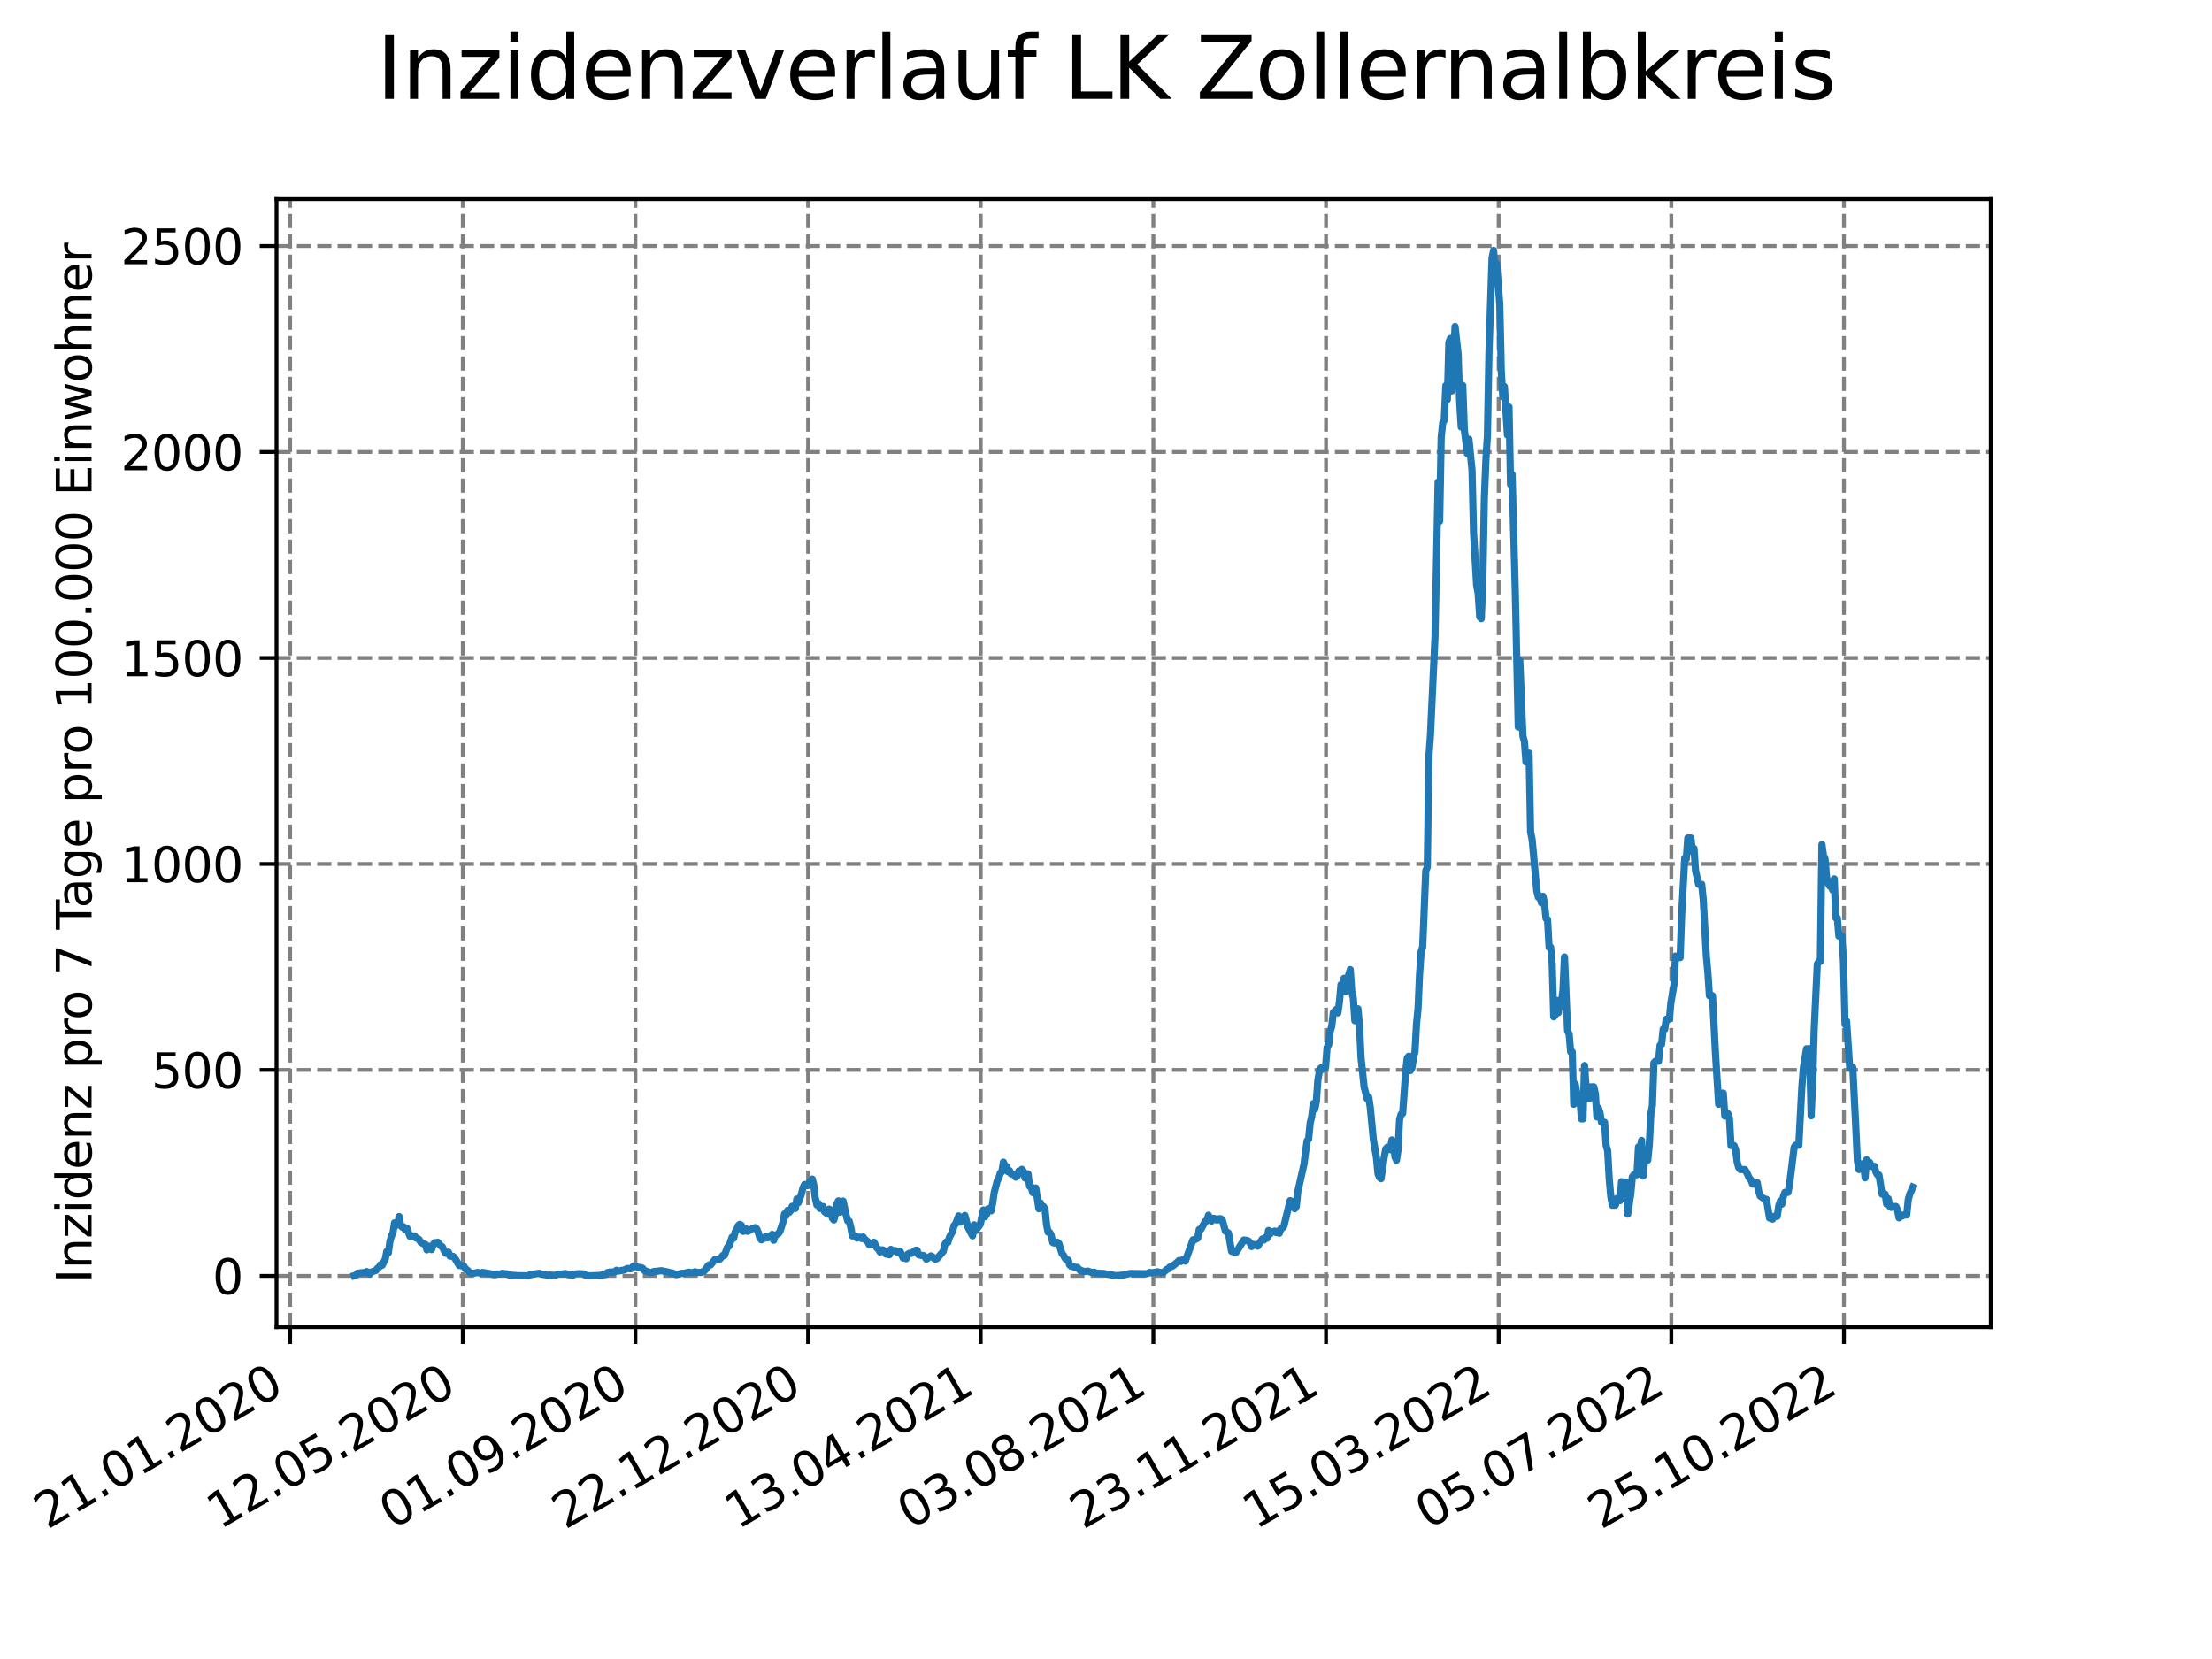 <?xml version="1.0" encoding="utf-8" standalone="no"?>
<!DOCTYPE svg PUBLIC "-//W3C//DTD SVG 1.1//EN"
  "http://www.w3.org/Graphics/SVG/1.1/DTD/svg11.dtd">
<svg xmlns:xlink="http://www.w3.org/1999/xlink" width="460.8pt" height="345.6pt" viewBox="0 0 460.8 345.6" xmlns="http://www.w3.org/2000/svg" version="1.1">
 <defs>
  <style type="text/css">*{stroke-linejoin: round; stroke-linecap: butt}</style>
 </defs>
 <g id="figure_1">
  <g id="patch_1">
   <path d="M 0 345.6 
L 460.8 345.6 
L 460.8 0 
L 0 0 
z
" style="fill: #ffffff"/>
  </g>
  <g id="axes_1">
   <g id="patch_2">
    <path d="M 57.6 276.48 
L 414.72 276.48 
L 414.72 41.472 
L 57.6 41.472 
z
" style="fill: #ffffff"/>
   </g>
   <g id="matplotlib.axis_1">
    <g id="xtick_1">
     <g id="line2d_1">
      <path d="M 60.439 276.48 
L 60.439 41.472 
" clip-path="url(#p45c60b12e0)" style="fill: none; stroke-dasharray: 2.96,1.28; stroke-dashoffset: 0; stroke: #808080; stroke-width: 0.8"/>
     </g>
     <g id="line2d_2">
      <defs>
       <path id="me54f7ab2c8" d="M 0 0 
L 0 3.5 
" style="stroke: #000000; stroke-width: 0.8"/>
      </defs>
      <g>
       <use xlink:href="#me54f7ab2c8" x="60.439" y="276.48" style="stroke: #000000; stroke-width: 0.8"/>
      </g>
     </g>
     <g id="text_1">
      <!-- 21.01.2020 -->
      <g transform="translate(9.814 318.689) rotate(-30) scale(0.1 -0.1)">
       <defs>
        <path id="DejaVuSans-32" d="M 1228 531 
L 3431 531 
L 3431 0 
L 469 0 
L 469 531 
Q 828 903 1448 1529 
Q 2069 2156 2228 2338 
Q 2531 2678 2651 2914 
Q 2772 3150 2772 3378 
Q 2772 3750 2511 3984 
Q 2250 4219 1831 4219 
Q 1534 4219 1204 4116 
Q 875 4013 500 3803 
L 500 4441 
Q 881 4594 1212 4672 
Q 1544 4750 1819 4750 
Q 2544 4750 2975 4387 
Q 3406 4025 3406 3419 
Q 3406 3131 3298 2873 
Q 3191 2616 2906 2266 
Q 2828 2175 2409 1742 
Q 1991 1309 1228 531 
z
" transform="scale(0.016)"/>
        <path id="DejaVuSans-31" d="M 794 531 
L 1825 531 
L 1825 4091 
L 703 3866 
L 703 4441 
L 1819 4666 
L 2450 4666 
L 2450 531 
L 3481 531 
L 3481 0 
L 794 0 
L 794 531 
z
" transform="scale(0.016)"/>
        <path id="DejaVuSans-2e" d="M 684 794 
L 1344 794 
L 1344 0 
L 684 0 
L 684 794 
z
" transform="scale(0.016)"/>
        <path id="DejaVuSans-30" d="M 2034 4250 
Q 1547 4250 1301 3770 
Q 1056 3291 1056 2328 
Q 1056 1369 1301 889 
Q 1547 409 2034 409 
Q 2525 409 2770 889 
Q 3016 1369 3016 2328 
Q 3016 3291 2770 3770 
Q 2525 4250 2034 4250 
z
M 2034 4750 
Q 2819 4750 3233 4129 
Q 3647 3509 3647 2328 
Q 3647 1150 3233 529 
Q 2819 -91 2034 -91 
Q 1250 -91 836 529 
Q 422 1150 422 2328 
Q 422 3509 836 4129 
Q 1250 4750 2034 4750 
z
" transform="scale(0.016)"/>
       </defs>
       <use xlink:href="#DejaVuSans-32"/>
       <use xlink:href="#DejaVuSans-31" x="63.623"/>
       <use xlink:href="#DejaVuSans-2e" x="127.246"/>
       <use xlink:href="#DejaVuSans-30" x="159.033"/>
       <use xlink:href="#DejaVuSans-31" x="222.656"/>
       <use xlink:href="#DejaVuSans-2e" x="286.279"/>
       <use xlink:href="#DejaVuSans-32" x="318.066"/>
       <use xlink:href="#DejaVuSans-30" x="381.689"/>
       <use xlink:href="#DejaVuSans-32" x="445.312"/>
       <use xlink:href="#DejaVuSans-30" x="508.936"/>
      </g>
     </g>
    </g>
    <g id="xtick_2">
     <g id="line2d_3">
      <path d="M 96.405 276.48 
L 96.405 41.472 
" clip-path="url(#p45c60b12e0)" style="fill: none; stroke-dasharray: 2.96,1.28; stroke-dashoffset: 0; stroke: #808080; stroke-width: 0.8"/>
     </g>
     <g id="line2d_4">
      <g>
       <use xlink:href="#me54f7ab2c8" x="96.405" y="276.48" style="stroke: #000000; stroke-width: 0.8"/>
      </g>
     </g>
     <g id="text_2">
      <!-- 12.05.2020 -->
      <g transform="translate(45.78 318.689) rotate(-30) scale(0.1 -0.1)">
       <defs>
        <path id="DejaVuSans-35" d="M 691 4666 
L 3169 4666 
L 3169 4134 
L 1269 4134 
L 1269 2991 
Q 1406 3038 1543 3061 
Q 1681 3084 1819 3084 
Q 2600 3084 3056 2656 
Q 3513 2228 3513 1497 
Q 3513 744 3044 326 
Q 2575 -91 1722 -91 
Q 1428 -91 1123 -41 
Q 819 9 494 109 
L 494 744 
Q 775 591 1075 516 
Q 1375 441 1709 441 
Q 2250 441 2565 725 
Q 2881 1009 2881 1497 
Q 2881 1984 2565 2268 
Q 2250 2553 1709 2553 
Q 1456 2553 1204 2497 
Q 953 2441 691 2322 
L 691 4666 
z
" transform="scale(0.016)"/>
       </defs>
       <use xlink:href="#DejaVuSans-31"/>
       <use xlink:href="#DejaVuSans-32" x="63.623"/>
       <use xlink:href="#DejaVuSans-2e" x="127.246"/>
       <use xlink:href="#DejaVuSans-30" x="159.033"/>
       <use xlink:href="#DejaVuSans-35" x="222.656"/>
       <use xlink:href="#DejaVuSans-2e" x="286.279"/>
       <use xlink:href="#DejaVuSans-32" x="318.066"/>
       <use xlink:href="#DejaVuSans-30" x="381.689"/>
       <use xlink:href="#DejaVuSans-32" x="445.312"/>
       <use xlink:href="#DejaVuSans-30" x="508.936"/>
      </g>
     </g>
    </g>
    <g id="xtick_3">
     <g id="line2d_5">
      <path d="M 132.371 276.48 
L 132.371 41.472 
" clip-path="url(#p45c60b12e0)" style="fill: none; stroke-dasharray: 2.96,1.28; stroke-dashoffset: 0; stroke: #808080; stroke-width: 0.8"/>
     </g>
     <g id="line2d_6">
      <g>
       <use xlink:href="#me54f7ab2c8" x="132.371" y="276.48" style="stroke: #000000; stroke-width: 0.8"/>
      </g>
     </g>
     <g id="text_3">
      <!-- 01.09.2020 -->
      <g transform="translate(81.745 318.689) rotate(-30) scale(0.1 -0.1)">
       <defs>
        <path id="DejaVuSans-39" d="M 703 97 
L 703 672 
Q 941 559 1184 500 
Q 1428 441 1663 441 
Q 2288 441 2617 861 
Q 2947 1281 2994 2138 
Q 2813 1869 2534 1725 
Q 2256 1581 1919 1581 
Q 1219 1581 811 2004 
Q 403 2428 403 3163 
Q 403 3881 828 4315 
Q 1253 4750 1959 4750 
Q 2769 4750 3195 4129 
Q 3622 3509 3622 2328 
Q 3622 1225 3098 567 
Q 2575 -91 1691 -91 
Q 1453 -91 1209 -44 
Q 966 3 703 97 
z
M 1959 2075 
Q 2384 2075 2632 2365 
Q 2881 2656 2881 3163 
Q 2881 3666 2632 3958 
Q 2384 4250 1959 4250 
Q 1534 4250 1286 3958 
Q 1038 3666 1038 3163 
Q 1038 2656 1286 2365 
Q 1534 2075 1959 2075 
z
" transform="scale(0.016)"/>
       </defs>
       <use xlink:href="#DejaVuSans-30"/>
       <use xlink:href="#DejaVuSans-31" x="63.623"/>
       <use xlink:href="#DejaVuSans-2e" x="127.246"/>
       <use xlink:href="#DejaVuSans-30" x="159.033"/>
       <use xlink:href="#DejaVuSans-39" x="222.656"/>
       <use xlink:href="#DejaVuSans-2e" x="286.279"/>
       <use xlink:href="#DejaVuSans-32" x="318.066"/>
       <use xlink:href="#DejaVuSans-30" x="381.689"/>
       <use xlink:href="#DejaVuSans-32" x="445.312"/>
       <use xlink:href="#DejaVuSans-30" x="508.936"/>
      </g>
     </g>
    </g>
    <g id="xtick_4">
     <g id="line2d_7">
      <path d="M 168.336 276.48 
L 168.336 41.472 
" clip-path="url(#p45c60b12e0)" style="fill: none; stroke-dasharray: 2.96,1.28; stroke-dashoffset: 0; stroke: #808080; stroke-width: 0.8"/>
     </g>
     <g id="line2d_8">
      <g>
       <use xlink:href="#me54f7ab2c8" x="168.336" y="276.48" style="stroke: #000000; stroke-width: 0.8"/>
      </g>
     </g>
     <g id="text_4">
      <!-- 22.12.2020 -->
      <g transform="translate(117.711 318.689) rotate(-30) scale(0.1 -0.1)">
       <use xlink:href="#DejaVuSans-32"/>
       <use xlink:href="#DejaVuSans-32" x="63.623"/>
       <use xlink:href="#DejaVuSans-2e" x="127.246"/>
       <use xlink:href="#DejaVuSans-31" x="159.033"/>
       <use xlink:href="#DejaVuSans-32" x="222.656"/>
       <use xlink:href="#DejaVuSans-2e" x="286.279"/>
       <use xlink:href="#DejaVuSans-32" x="318.066"/>
       <use xlink:href="#DejaVuSans-30" x="381.689"/>
       <use xlink:href="#DejaVuSans-32" x="445.312"/>
       <use xlink:href="#DejaVuSans-30" x="508.936"/>
      </g>
     </g>
    </g>
    <g id="xtick_5">
     <g id="line2d_9">
      <path d="M 204.302 276.48 
L 204.302 41.472 
" clip-path="url(#p45c60b12e0)" style="fill: none; stroke-dasharray: 2.96,1.28; stroke-dashoffset: 0; stroke: #808080; stroke-width: 0.8"/>
     </g>
     <g id="line2d_10">
      <g>
       <use xlink:href="#me54f7ab2c8" x="204.302" y="276.48" style="stroke: #000000; stroke-width: 0.8"/>
      </g>
     </g>
     <g id="text_5">
      <!-- 13.04.2021 -->
      <g transform="translate(153.677 318.689) rotate(-30) scale(0.1 -0.1)">
       <defs>
        <path id="DejaVuSans-33" d="M 2597 2516 
Q 3050 2419 3304 2112 
Q 3559 1806 3559 1356 
Q 3559 666 3084 287 
Q 2609 -91 1734 -91 
Q 1441 -91 1130 -33 
Q 819 25 488 141 
L 488 750 
Q 750 597 1062 519 
Q 1375 441 1716 441 
Q 2309 441 2620 675 
Q 2931 909 2931 1356 
Q 2931 1769 2642 2001 
Q 2353 2234 1838 2234 
L 1294 2234 
L 1294 2753 
L 1863 2753 
Q 2328 2753 2575 2939 
Q 2822 3125 2822 3475 
Q 2822 3834 2567 4026 
Q 2313 4219 1838 4219 
Q 1578 4219 1281 4162 
Q 984 4106 628 3988 
L 628 4550 
Q 988 4650 1302 4700 
Q 1616 4750 1894 4750 
Q 2613 4750 3031 4423 
Q 3450 4097 3450 3541 
Q 3450 3153 3228 2886 
Q 3006 2619 2597 2516 
z
" transform="scale(0.016)"/>
        <path id="DejaVuSans-34" d="M 2419 4116 
L 825 1625 
L 2419 1625 
L 2419 4116 
z
M 2253 4666 
L 3047 4666 
L 3047 1625 
L 3713 1625 
L 3713 1100 
L 3047 1100 
L 3047 0 
L 2419 0 
L 2419 1100 
L 313 1100 
L 313 1709 
L 2253 4666 
z
" transform="scale(0.016)"/>
       </defs>
       <use xlink:href="#DejaVuSans-31"/>
       <use xlink:href="#DejaVuSans-33" x="63.623"/>
       <use xlink:href="#DejaVuSans-2e" x="127.246"/>
       <use xlink:href="#DejaVuSans-30" x="159.033"/>
       <use xlink:href="#DejaVuSans-34" x="222.656"/>
       <use xlink:href="#DejaVuSans-2e" x="286.279"/>
       <use xlink:href="#DejaVuSans-32" x="318.066"/>
       <use xlink:href="#DejaVuSans-30" x="381.689"/>
       <use xlink:href="#DejaVuSans-32" x="445.312"/>
       <use xlink:href="#DejaVuSans-31" x="508.936"/>
      </g>
     </g>
    </g>
    <g id="xtick_6">
     <g id="line2d_11">
      <path d="M 240.268 276.48 
L 240.268 41.472 
" clip-path="url(#p45c60b12e0)" style="fill: none; stroke-dasharray: 2.96,1.28; stroke-dashoffset: 0; stroke: #808080; stroke-width: 0.8"/>
     </g>
     <g id="line2d_12">
      <g>
       <use xlink:href="#me54f7ab2c8" x="240.268" y="276.48" style="stroke: #000000; stroke-width: 0.8"/>
      </g>
     </g>
     <g id="text_6">
      <!-- 03.08.2021 -->
      <g transform="translate(189.642 318.689) rotate(-30) scale(0.1 -0.1)">
       <defs>
        <path id="DejaVuSans-38" d="M 2034 2216 
Q 1584 2216 1326 1975 
Q 1069 1734 1069 1313 
Q 1069 891 1326 650 
Q 1584 409 2034 409 
Q 2484 409 2743 651 
Q 3003 894 3003 1313 
Q 3003 1734 2745 1975 
Q 2488 2216 2034 2216 
z
M 1403 2484 
Q 997 2584 770 2862 
Q 544 3141 544 3541 
Q 544 4100 942 4425 
Q 1341 4750 2034 4750 
Q 2731 4750 3128 4425 
Q 3525 4100 3525 3541 
Q 3525 3141 3298 2862 
Q 3072 2584 2669 2484 
Q 3125 2378 3379 2068 
Q 3634 1759 3634 1313 
Q 3634 634 3220 271 
Q 2806 -91 2034 -91 
Q 1263 -91 848 271 
Q 434 634 434 1313 
Q 434 1759 690 2068 
Q 947 2378 1403 2484 
z
M 1172 3481 
Q 1172 3119 1398 2916 
Q 1625 2713 2034 2713 
Q 2441 2713 2670 2916 
Q 2900 3119 2900 3481 
Q 2900 3844 2670 4047 
Q 2441 4250 2034 4250 
Q 1625 4250 1398 4047 
Q 1172 3844 1172 3481 
z
" transform="scale(0.016)"/>
       </defs>
       <use xlink:href="#DejaVuSans-30"/>
       <use xlink:href="#DejaVuSans-33" x="63.623"/>
       <use xlink:href="#DejaVuSans-2e" x="127.246"/>
       <use xlink:href="#DejaVuSans-30" x="159.033"/>
       <use xlink:href="#DejaVuSans-38" x="222.656"/>
       <use xlink:href="#DejaVuSans-2e" x="286.279"/>
       <use xlink:href="#DejaVuSans-32" x="318.066"/>
       <use xlink:href="#DejaVuSans-30" x="381.689"/>
       <use xlink:href="#DejaVuSans-32" x="445.312"/>
       <use xlink:href="#DejaVuSans-31" x="508.936"/>
      </g>
     </g>
    </g>
    <g id="xtick_7">
     <g id="line2d_13">
      <path d="M 276.233 276.48 
L 276.233 41.472 
" clip-path="url(#p45c60b12e0)" style="fill: none; stroke-dasharray: 2.96,1.28; stroke-dashoffset: 0; stroke: #808080; stroke-width: 0.8"/>
     </g>
     <g id="line2d_14">
      <g>
       <use xlink:href="#me54f7ab2c8" x="276.233" y="276.48" style="stroke: #000000; stroke-width: 0.8"/>
      </g>
     </g>
     <g id="text_7">
      <!-- 23.11.2021 -->
      <g transform="translate(225.608 318.689) rotate(-30) scale(0.1 -0.1)">
       <use xlink:href="#DejaVuSans-32"/>
       <use xlink:href="#DejaVuSans-33" x="63.623"/>
       <use xlink:href="#DejaVuSans-2e" x="127.246"/>
       <use xlink:href="#DejaVuSans-31" x="159.033"/>
       <use xlink:href="#DejaVuSans-31" x="222.656"/>
       <use xlink:href="#DejaVuSans-2e" x="286.279"/>
       <use xlink:href="#DejaVuSans-32" x="318.066"/>
       <use xlink:href="#DejaVuSans-30" x="381.689"/>
       <use xlink:href="#DejaVuSans-32" x="445.312"/>
       <use xlink:href="#DejaVuSans-31" x="508.936"/>
      </g>
     </g>
    </g>
    <g id="xtick_8">
     <g id="line2d_15">
      <path d="M 312.199 276.48 
L 312.199 41.472 
" clip-path="url(#p45c60b12e0)" style="fill: none; stroke-dasharray: 2.96,1.28; stroke-dashoffset: 0; stroke: #808080; stroke-width: 0.8"/>
     </g>
     <g id="line2d_16">
      <g>
       <use xlink:href="#me54f7ab2c8" x="312.199" y="276.48" style="stroke: #000000; stroke-width: 0.8"/>
      </g>
     </g>
     <g id="text_8">
      <!-- 15.03.2022 -->
      <g transform="translate(261.574 318.689) rotate(-30) scale(0.1 -0.1)">
       <use xlink:href="#DejaVuSans-31"/>
       <use xlink:href="#DejaVuSans-35" x="63.623"/>
       <use xlink:href="#DejaVuSans-2e" x="127.246"/>
       <use xlink:href="#DejaVuSans-30" x="159.033"/>
       <use xlink:href="#DejaVuSans-33" x="222.656"/>
       <use xlink:href="#DejaVuSans-2e" x="286.279"/>
       <use xlink:href="#DejaVuSans-32" x="318.066"/>
       <use xlink:href="#DejaVuSans-30" x="381.689"/>
       <use xlink:href="#DejaVuSans-32" x="445.312"/>
       <use xlink:href="#DejaVuSans-32" x="508.936"/>
      </g>
     </g>
    </g>
    <g id="xtick_9">
     <g id="line2d_17">
      <path d="M 348.165 276.48 
L 348.165 41.472 
" clip-path="url(#p45c60b12e0)" style="fill: none; stroke-dasharray: 2.96,1.28; stroke-dashoffset: 0; stroke: #808080; stroke-width: 0.8"/>
     </g>
     <g id="line2d_18">
      <g>
       <use xlink:href="#me54f7ab2c8" x="348.165" y="276.48" style="stroke: #000000; stroke-width: 0.8"/>
      </g>
     </g>
     <g id="text_9">
      <!-- 05.07.2022 -->
      <g transform="translate(297.54 318.689) rotate(-30) scale(0.1 -0.1)">
       <defs>
        <path id="DejaVuSans-37" d="M 525 4666 
L 3525 4666 
L 3525 4397 
L 1831 0 
L 1172 0 
L 2766 4134 
L 525 4134 
L 525 4666 
z
" transform="scale(0.016)"/>
       </defs>
       <use xlink:href="#DejaVuSans-30"/>
       <use xlink:href="#DejaVuSans-35" x="63.623"/>
       <use xlink:href="#DejaVuSans-2e" x="127.246"/>
       <use xlink:href="#DejaVuSans-30" x="159.033"/>
       <use xlink:href="#DejaVuSans-37" x="222.656"/>
       <use xlink:href="#DejaVuSans-2e" x="286.279"/>
       <use xlink:href="#DejaVuSans-32" x="318.066"/>
       <use xlink:href="#DejaVuSans-30" x="381.689"/>
       <use xlink:href="#DejaVuSans-32" x="445.312"/>
       <use xlink:href="#DejaVuSans-32" x="508.936"/>
      </g>
     </g>
    </g>
    <g id="xtick_10">
     <g id="line2d_19">
      <path d="M 384.13 276.48 
L 384.13 41.472 
" clip-path="url(#p45c60b12e0)" style="fill: none; stroke-dasharray: 2.96,1.28; stroke-dashoffset: 0; stroke: #808080; stroke-width: 0.8"/>
     </g>
     <g id="line2d_20">
      <g>
       <use xlink:href="#me54f7ab2c8" x="384.13" y="276.48" style="stroke: #000000; stroke-width: 0.8"/>
      </g>
     </g>
     <g id="text_10">
      <!-- 25.10.2022 -->
      <g transform="translate(333.505 318.689) rotate(-30) scale(0.1 -0.1)">
       <use xlink:href="#DejaVuSans-32"/>
       <use xlink:href="#DejaVuSans-35" x="63.623"/>
       <use xlink:href="#DejaVuSans-2e" x="127.246"/>
       <use xlink:href="#DejaVuSans-31" x="159.033"/>
       <use xlink:href="#DejaVuSans-30" x="222.656"/>
       <use xlink:href="#DejaVuSans-2e" x="286.279"/>
       <use xlink:href="#DejaVuSans-32" x="318.066"/>
       <use xlink:href="#DejaVuSans-30" x="381.689"/>
       <use xlink:href="#DejaVuSans-32" x="445.312"/>
       <use xlink:href="#DejaVuSans-32" x="508.936"/>
      </g>
     </g>
    </g>
   </g>
   <g id="matplotlib.axis_2">
    <g id="ytick_1">
     <g id="line2d_21">
      <path d="M 57.6 265.798 
L 414.72 265.798 
" clip-path="url(#p45c60b12e0)" style="fill: none; stroke-dasharray: 2.96,1.28; stroke-dashoffset: 0; stroke: #808080; stroke-width: 0.8"/>
     </g>
     <g id="line2d_22">
      <defs>
       <path id="mac6702ecc5" d="M 0 0 
L -3.5 0 
" style="stroke: #000000; stroke-width: 0.8"/>
      </defs>
      <g>
       <use xlink:href="#mac6702ecc5" x="57.6" y="265.798" style="stroke: #000000; stroke-width: 0.8"/>
      </g>
     </g>
     <g id="text_11">
      <!-- 0 -->
      <g transform="translate(44.237 269.597) scale(0.1 -0.1)">
       <use xlink:href="#DejaVuSans-30"/>
      </g>
     </g>
    </g>
    <g id="ytick_2">
     <g id="line2d_23">
      <path d="M 57.6 222.887 
L 414.72 222.887 
" clip-path="url(#p45c60b12e0)" style="fill: none; stroke-dasharray: 2.96,1.28; stroke-dashoffset: 0; stroke: #808080; stroke-width: 0.8"/>
     </g>
     <g id="line2d_24">
      <g>
       <use xlink:href="#mac6702ecc5" x="57.6" y="222.887" style="stroke: #000000; stroke-width: 0.8"/>
      </g>
     </g>
     <g id="text_12">
      <!-- 500 -->
      <g transform="translate(31.512 226.686) scale(0.1 -0.1)">
       <use xlink:href="#DejaVuSans-35"/>
       <use xlink:href="#DejaVuSans-30" x="63.623"/>
       <use xlink:href="#DejaVuSans-30" x="127.246"/>
      </g>
     </g>
    </g>
    <g id="ytick_3">
     <g id="line2d_25">
      <path d="M 57.6 179.976 
L 414.72 179.976 
" clip-path="url(#p45c60b12e0)" style="fill: none; stroke-dasharray: 2.96,1.28; stroke-dashoffset: 0; stroke: #808080; stroke-width: 0.8"/>
     </g>
     <g id="line2d_26">
      <g>
       <use xlink:href="#mac6702ecc5" x="57.6" y="179.976" style="stroke: #000000; stroke-width: 0.8"/>
      </g>
     </g>
     <g id="text_13">
      <!-- 1000 -->
      <g transform="translate(25.15 183.776) scale(0.1 -0.1)">
       <use xlink:href="#DejaVuSans-31"/>
       <use xlink:href="#DejaVuSans-30" x="63.623"/>
       <use xlink:href="#DejaVuSans-30" x="127.246"/>
       <use xlink:href="#DejaVuSans-30" x="190.869"/>
      </g>
     </g>
    </g>
    <g id="ytick_4">
     <g id="line2d_27">
      <path d="M 57.6 137.066 
L 414.72 137.066 
" clip-path="url(#p45c60b12e0)" style="fill: none; stroke-dasharray: 2.96,1.28; stroke-dashoffset: 0; stroke: #808080; stroke-width: 0.8"/>
     </g>
     <g id="line2d_28">
      <g>
       <use xlink:href="#mac6702ecc5" x="57.6" y="137.066" style="stroke: #000000; stroke-width: 0.8"/>
      </g>
     </g>
     <g id="text_14">
      <!-- 1500 -->
      <g transform="translate(25.15 140.865) scale(0.1 -0.1)">
       <use xlink:href="#DejaVuSans-31"/>
       <use xlink:href="#DejaVuSans-35" x="63.623"/>
       <use xlink:href="#DejaVuSans-30" x="127.246"/>
       <use xlink:href="#DejaVuSans-30" x="190.869"/>
      </g>
     </g>
    </g>
    <g id="ytick_5">
     <g id="line2d_29">
      <path d="M 57.6 94.155 
L 414.72 94.155 
" clip-path="url(#p45c60b12e0)" style="fill: none; stroke-dasharray: 2.96,1.28; stroke-dashoffset: 0; stroke: #808080; stroke-width: 0.8"/>
     </g>
     <g id="line2d_30">
      <g>
       <use xlink:href="#mac6702ecc5" x="57.6" y="94.155" style="stroke: #000000; stroke-width: 0.8"/>
      </g>
     </g>
     <g id="text_15">
      <!-- 2000 -->
      <g transform="translate(25.15 97.954) scale(0.1 -0.1)">
       <use xlink:href="#DejaVuSans-32"/>
       <use xlink:href="#DejaVuSans-30" x="63.623"/>
       <use xlink:href="#DejaVuSans-30" x="127.246"/>
       <use xlink:href="#DejaVuSans-30" x="190.869"/>
      </g>
     </g>
    </g>
    <g id="ytick_6">
     <g id="line2d_31">
      <path d="M 57.6 51.244 
L 414.72 51.244 
" clip-path="url(#p45c60b12e0)" style="fill: none; stroke-dasharray: 2.96,1.28; stroke-dashoffset: 0; stroke: #808080; stroke-width: 0.8"/>
     </g>
     <g id="line2d_32">
      <g>
       <use xlink:href="#mac6702ecc5" x="57.6" y="51.244" style="stroke: #000000; stroke-width: 0.8"/>
      </g>
     </g>
     <g id="text_16">
      <!-- 2500 -->
      <g transform="translate(25.15 55.044) scale(0.1 -0.1)">
       <use xlink:href="#DejaVuSans-32"/>
       <use xlink:href="#DejaVuSans-35" x="63.623"/>
       <use xlink:href="#DejaVuSans-30" x="127.246"/>
       <use xlink:href="#DejaVuSans-30" x="190.869"/>
      </g>
     </g>
    </g>
    <g id="text_17">
     <!-- Inzidenz pro 7 Tage pro 100.000 Einwohner -->
     <g transform="translate(19.07 267.301) rotate(-90) scale(0.1 -0.1)">
      <defs>
       <path id="DejaVuSans-49" d="M 628 4666 
L 1259 4666 
L 1259 0 
L 628 0 
L 628 4666 
z
" transform="scale(0.016)"/>
       <path id="DejaVuSans-6e" d="M 3513 2113 
L 3513 0 
L 2938 0 
L 2938 2094 
Q 2938 2591 2744 2837 
Q 2550 3084 2163 3084 
Q 1697 3084 1428 2787 
Q 1159 2491 1159 1978 
L 1159 0 
L 581 0 
L 581 3500 
L 1159 3500 
L 1159 2956 
Q 1366 3272 1645 3428 
Q 1925 3584 2291 3584 
Q 2894 3584 3203 3211 
Q 3513 2838 3513 2113 
z
" transform="scale(0.016)"/>
       <path id="DejaVuSans-7a" d="M 353 3500 
L 3084 3500 
L 3084 2975 
L 922 459 
L 3084 459 
L 3084 0 
L 275 0 
L 275 525 
L 2438 3041 
L 353 3041 
L 353 3500 
z
" transform="scale(0.016)"/>
       <path id="DejaVuSans-69" d="M 603 3500 
L 1178 3500 
L 1178 0 
L 603 0 
L 603 3500 
z
M 603 4863 
L 1178 4863 
L 1178 4134 
L 603 4134 
L 603 4863 
z
" transform="scale(0.016)"/>
       <path id="DejaVuSans-64" d="M 2906 2969 
L 2906 4863 
L 3481 4863 
L 3481 0 
L 2906 0 
L 2906 525 
Q 2725 213 2448 61 
Q 2172 -91 1784 -91 
Q 1150 -91 751 415 
Q 353 922 353 1747 
Q 353 2572 751 3078 
Q 1150 3584 1784 3584 
Q 2172 3584 2448 3432 
Q 2725 3281 2906 2969 
z
M 947 1747 
Q 947 1113 1208 752 
Q 1469 391 1925 391 
Q 2381 391 2643 752 
Q 2906 1113 2906 1747 
Q 2906 2381 2643 2742 
Q 2381 3103 1925 3103 
Q 1469 3103 1208 2742 
Q 947 2381 947 1747 
z
" transform="scale(0.016)"/>
       <path id="DejaVuSans-65" d="M 3597 1894 
L 3597 1613 
L 953 1613 
Q 991 1019 1311 708 
Q 1631 397 2203 397 
Q 2534 397 2845 478 
Q 3156 559 3463 722 
L 3463 178 
Q 3153 47 2828 -22 
Q 2503 -91 2169 -91 
Q 1331 -91 842 396 
Q 353 884 353 1716 
Q 353 2575 817 3079 
Q 1281 3584 2069 3584 
Q 2775 3584 3186 3129 
Q 3597 2675 3597 1894 
z
M 3022 2063 
Q 3016 2534 2758 2815 
Q 2500 3097 2075 3097 
Q 1594 3097 1305 2825 
Q 1016 2553 972 2059 
L 3022 2063 
z
" transform="scale(0.016)"/>
       <path id="DejaVuSans-20" transform="scale(0.016)"/>
       <path id="DejaVuSans-70" d="M 1159 525 
L 1159 -1331 
L 581 -1331 
L 581 3500 
L 1159 3500 
L 1159 2969 
Q 1341 3281 1617 3432 
Q 1894 3584 2278 3584 
Q 2916 3584 3314 3078 
Q 3713 2572 3713 1747 
Q 3713 922 3314 415 
Q 2916 -91 2278 -91 
Q 1894 -91 1617 61 
Q 1341 213 1159 525 
z
M 3116 1747 
Q 3116 2381 2855 2742 
Q 2594 3103 2138 3103 
Q 1681 3103 1420 2742 
Q 1159 2381 1159 1747 
Q 1159 1113 1420 752 
Q 1681 391 2138 391 
Q 2594 391 2855 752 
Q 3116 1113 3116 1747 
z
" transform="scale(0.016)"/>
       <path id="DejaVuSans-72" d="M 2631 2963 
Q 2534 3019 2420 3045 
Q 2306 3072 2169 3072 
Q 1681 3072 1420 2755 
Q 1159 2438 1159 1844 
L 1159 0 
L 581 0 
L 581 3500 
L 1159 3500 
L 1159 2956 
Q 1341 3275 1631 3429 
Q 1922 3584 2338 3584 
Q 2397 3584 2469 3576 
Q 2541 3569 2628 3553 
L 2631 2963 
z
" transform="scale(0.016)"/>
       <path id="DejaVuSans-6f" d="M 1959 3097 
Q 1497 3097 1228 2736 
Q 959 2375 959 1747 
Q 959 1119 1226 758 
Q 1494 397 1959 397 
Q 2419 397 2687 759 
Q 2956 1122 2956 1747 
Q 2956 2369 2687 2733 
Q 2419 3097 1959 3097 
z
M 1959 3584 
Q 2709 3584 3137 3096 
Q 3566 2609 3566 1747 
Q 3566 888 3137 398 
Q 2709 -91 1959 -91 
Q 1206 -91 779 398 
Q 353 888 353 1747 
Q 353 2609 779 3096 
Q 1206 3584 1959 3584 
z
" transform="scale(0.016)"/>
       <path id="DejaVuSans-54" d="M -19 4666 
L 3928 4666 
L 3928 4134 
L 2272 4134 
L 2272 0 
L 1638 0 
L 1638 4134 
L -19 4134 
L -19 4666 
z
" transform="scale(0.016)"/>
       <path id="DejaVuSans-61" d="M 2194 1759 
Q 1497 1759 1228 1600 
Q 959 1441 959 1056 
Q 959 750 1161 570 
Q 1363 391 1709 391 
Q 2188 391 2477 730 
Q 2766 1069 2766 1631 
L 2766 1759 
L 2194 1759 
z
M 3341 1997 
L 3341 0 
L 2766 0 
L 2766 531 
Q 2569 213 2275 61 
Q 1981 -91 1556 -91 
Q 1019 -91 701 211 
Q 384 513 384 1019 
Q 384 1609 779 1909 
Q 1175 2209 1959 2209 
L 2766 2209 
L 2766 2266 
Q 2766 2663 2505 2880 
Q 2244 3097 1772 3097 
Q 1472 3097 1187 3025 
Q 903 2953 641 2809 
L 641 3341 
Q 956 3463 1253 3523 
Q 1550 3584 1831 3584 
Q 2591 3584 2966 3190 
Q 3341 2797 3341 1997 
z
" transform="scale(0.016)"/>
       <path id="DejaVuSans-67" d="M 2906 1791 
Q 2906 2416 2648 2759 
Q 2391 3103 1925 3103 
Q 1463 3103 1205 2759 
Q 947 2416 947 1791 
Q 947 1169 1205 825 
Q 1463 481 1925 481 
Q 2391 481 2648 825 
Q 2906 1169 2906 1791 
z
M 3481 434 
Q 3481 -459 3084 -895 
Q 2688 -1331 1869 -1331 
Q 1566 -1331 1297 -1286 
Q 1028 -1241 775 -1147 
L 775 -588 
Q 1028 -725 1275 -790 
Q 1522 -856 1778 -856 
Q 2344 -856 2625 -561 
Q 2906 -266 2906 331 
L 2906 616 
Q 2728 306 2450 153 
Q 2172 0 1784 0 
Q 1141 0 747 490 
Q 353 981 353 1791 
Q 353 2603 747 3093 
Q 1141 3584 1784 3584 
Q 2172 3584 2450 3431 
Q 2728 3278 2906 2969 
L 2906 3500 
L 3481 3500 
L 3481 434 
z
" transform="scale(0.016)"/>
       <path id="DejaVuSans-45" d="M 628 4666 
L 3578 4666 
L 3578 4134 
L 1259 4134 
L 1259 2753 
L 3481 2753 
L 3481 2222 
L 1259 2222 
L 1259 531 
L 3634 531 
L 3634 0 
L 628 0 
L 628 4666 
z
" transform="scale(0.016)"/>
       <path id="DejaVuSans-77" d="M 269 3500 
L 844 3500 
L 1563 769 
L 2278 3500 
L 2956 3500 
L 3675 769 
L 4391 3500 
L 4966 3500 
L 4050 0 
L 3372 0 
L 2619 2869 
L 1863 0 
L 1184 0 
L 269 3500 
z
" transform="scale(0.016)"/>
       <path id="DejaVuSans-68" d="M 3513 2113 
L 3513 0 
L 2938 0 
L 2938 2094 
Q 2938 2591 2744 2837 
Q 2550 3084 2163 3084 
Q 1697 3084 1428 2787 
Q 1159 2491 1159 1978 
L 1159 0 
L 581 0 
L 581 4863 
L 1159 4863 
L 1159 2956 
Q 1366 3272 1645 3428 
Q 1925 3584 2291 3584 
Q 2894 3584 3203 3211 
Q 3513 2838 3513 2113 
z
" transform="scale(0.016)"/>
      </defs>
      <use xlink:href="#DejaVuSans-49"/>
      <use xlink:href="#DejaVuSans-6e" x="29.492"/>
      <use xlink:href="#DejaVuSans-7a" x="92.871"/>
      <use xlink:href="#DejaVuSans-69" x="145.361"/>
      <use xlink:href="#DejaVuSans-64" x="173.145"/>
      <use xlink:href="#DejaVuSans-65" x="236.621"/>
      <use xlink:href="#DejaVuSans-6e" x="298.145"/>
      <use xlink:href="#DejaVuSans-7a" x="361.523"/>
      <use xlink:href="#DejaVuSans-20" x="414.014"/>
      <use xlink:href="#DejaVuSans-70" x="445.801"/>
      <use xlink:href="#DejaVuSans-72" x="509.277"/>
      <use xlink:href="#DejaVuSans-6f" x="548.141"/>
      <use xlink:href="#DejaVuSans-20" x="609.322"/>
      <use xlink:href="#DejaVuSans-37" x="641.109"/>
      <use xlink:href="#DejaVuSans-20" x="704.732"/>
      <use xlink:href="#DejaVuSans-54" x="736.52"/>
      <use xlink:href="#DejaVuSans-61" x="781.104"/>
      <use xlink:href="#DejaVuSans-67" x="842.383"/>
      <use xlink:href="#DejaVuSans-65" x="905.859"/>
      <use xlink:href="#DejaVuSans-20" x="967.383"/>
      <use xlink:href="#DejaVuSans-70" x="999.17"/>
      <use xlink:href="#DejaVuSans-72" x="1062.646"/>
      <use xlink:href="#DejaVuSans-6f" x="1101.51"/>
      <use xlink:href="#DejaVuSans-20" x="1162.691"/>
      <use xlink:href="#DejaVuSans-31" x="1194.479"/>
      <use xlink:href="#DejaVuSans-30" x="1258.102"/>
      <use xlink:href="#DejaVuSans-30" x="1321.725"/>
      <use xlink:href="#DejaVuSans-2e" x="1385.348"/>
      <use xlink:href="#DejaVuSans-30" x="1417.135"/>
      <use xlink:href="#DejaVuSans-30" x="1480.758"/>
      <use xlink:href="#DejaVuSans-30" x="1544.381"/>
      <use xlink:href="#DejaVuSans-20" x="1608.004"/>
      <use xlink:href="#DejaVuSans-45" x="1639.791"/>
      <use xlink:href="#DejaVuSans-69" x="1702.975"/>
      <use xlink:href="#DejaVuSans-6e" x="1730.758"/>
      <use xlink:href="#DejaVuSans-77" x="1794.137"/>
      <use xlink:href="#DejaVuSans-6f" x="1875.924"/>
      <use xlink:href="#DejaVuSans-68" x="1937.105"/>
      <use xlink:href="#DejaVuSans-6e" x="2000.484"/>
      <use xlink:href="#DejaVuSans-65" x="2063.863"/>
      <use xlink:href="#DejaVuSans-72" x="2125.387"/>
     </g>
    </g>
   </g>
   <g id="line2d_33">
    <path d="M 73.833 265.752 
L 74.154 265.662 
L 74.475 265.254 
L 75.117 265.163 
L 76.081 265.073 
L 76.402 264.891 
L 76.723 265.254 
L 77.044 265.345 
L 77.365 264.982 
L 78.328 264.665 
L 78.65 264.212 
L 78.971 263.985 
L 79.292 263.441 
L 79.613 263.577 
L 80.255 262.308 
L 80.576 260.677 
L 80.897 260.994 
L 81.219 258.637 
L 81.54 257.504 
L 81.861 256.824 
L 82.182 254.739 
L 82.503 255.102 
L 82.824 255.193 
L 83.145 253.425 
L 83.466 255.238 
L 83.788 255.646 
L 84.109 255.601 
L 84.43 256.19 
L 84.751 255.827 
L 85.393 257.549 
L 85.714 257.413 
L 86.035 257.549 
L 86.356 257.459 
L 86.678 257.912 
L 86.999 258.003 
L 87.32 258.229 
L 87.641 258.773 
L 88.283 259.136 
L 88.604 259.226 
L 88.925 260.359 
L 89.247 259.589 
L 89.568 259.815 
L 89.889 260.314 
L 90.21 259.362 
L 90.531 258.864 
L 90.852 258.954 
L 91.173 258.773 
L 91.816 259.544 
L 92.137 259.725 
L 92.779 261.039 
L 93.1 261.13 
L 93.421 260.858 
L 93.742 261.674 
L 94.385 261.719 
L 94.706 262.036 
L 95.669 263.622 
L 95.99 263.622 
L 96.311 263.758 
L 96.632 263.758 
L 96.954 264.348 
L 97.275 264.529 
L 97.917 265.118 
L 98.238 265.254 
L 98.88 265.209 
L 99.523 265.073 
L 100.165 265.254 
L 100.486 265.073 
L 102.413 265.39 
L 102.734 265.526 
L 103.376 265.526 
L 103.697 265.39 
L 104.018 265.435 
L 104.66 265.254 
L 105.624 265.39 
L 105.945 265.571 
L 106.587 265.662 
L 107.872 265.752 
L 110.12 265.798 
L 110.441 265.526 
L 112.367 265.254 
L 112.689 265.435 
L 113.331 265.481 
L 113.973 265.662 
L 114.615 265.617 
L 115.579 265.707 
L 116.221 265.435 
L 116.863 265.435 
L 117.505 265.345 
L 117.826 265.299 
L 118.469 265.571 
L 119.111 265.571 
L 119.432 265.617 
L 119.753 265.39 
L 120.717 265.345 
L 121.68 265.39 
L 122.001 265.707 
L 122.643 265.798 
L 124.891 265.707 
L 125.855 265.526 
L 126.176 265.526 
L 126.497 265.118 
L 127.139 264.982 
L 127.46 265.073 
L 127.781 264.937 
L 128.102 264.937 
L 128.424 264.619 
L 128.745 264.801 
L 130.029 264.574 
L 130.671 264.257 
L 131.314 264.302 
L 131.635 264.257 
L 131.956 263.713 
L 132.598 263.804 
L 132.919 264.03 
L 133.561 264.076 
L 133.883 264.212 
L 134.204 264.665 
L 135.488 265.118 
L 135.809 265.073 
L 136.13 264.891 
L 137.094 264.801 
L 137.736 264.71 
L 139.342 265.027 
L 139.663 265.209 
L 139.984 265.163 
L 140.947 265.526 
L 141.59 265.39 
L 141.911 265.254 
L 142.232 265.299 
L 143.516 265.027 
L 144.158 265.163 
L 144.801 264.937 
L 145.122 265.073 
L 145.764 265.073 
L 146.085 265.073 
L 146.727 264.755 
L 147.049 264.393 
L 147.37 263.849 
L 147.691 263.532 
L 148.012 263.532 
L 148.975 262.353 
L 149.296 262.444 
L 149.618 262.308 
L 149.939 262.308 
L 150.581 261.538 
L 150.902 261.538 
L 151.544 259.815 
L 151.865 259.589 
L 152.508 257.731 
L 152.829 257.957 
L 153.15 256.643 
L 153.471 256.099 
L 153.792 255.329 
L 154.113 255.057 
L 154.434 255.238 
L 154.756 256.507 
L 155.077 256.462 
L 155.398 255.963 
L 155.719 256.507 
L 156.04 256.371 
L 156.682 255.963 
L 157.325 255.737 
L 157.646 256.008 
L 157.967 256.779 
L 158.288 257.912 
L 158.609 258.275 
L 158.93 257.821 
L 159.251 257.957 
L 159.572 257.64 
L 159.893 257.867 
L 160.215 257.64 
L 160.536 257.776 
L 160.857 257.141 
L 161.178 258.365 
L 161.499 257.368 
L 162.141 257.006 
L 162.462 256.552 
L 163.105 254.604 
L 163.426 252.881 
L 163.747 253.244 
L 164.068 252.156 
L 164.389 252.564 
L 164.71 252.201 
L 165.031 251.295 
L 165.674 251.748 
L 165.995 249.799 
L 166.316 250.525 
L 166.958 248.712 
L 167.279 247.443 
L 167.6 246.763 
L 167.922 246.944 
L 168.243 246.99 
L 168.564 246.31 
L 169.206 245.63 
L 169.527 246.854 
L 169.848 249.618 
L 170.169 251.023 
L 170.491 250.706 
L 170.812 251.748 
L 171.454 251.34 
L 171.775 252.428 
L 172.417 252.927 
L 172.738 251.884 
L 173.059 252.066 
L 173.381 253.742 
L 173.702 254.15 
L 174.023 253.017 
L 174.344 250.751 
L 174.665 250.162 
L 174.986 252.519 
L 175.628 250.207 
L 176.271 253.153 
L 176.592 254.332 
L 176.913 254.422 
L 177.234 255.691 
L 177.555 257.459 
L 178.197 257.459 
L 178.519 257.912 
L 178.84 257.731 
L 179.161 257.731 
L 179.482 258.003 
L 179.803 257.685 
L 180.124 258.139 
L 180.766 258.682 
L 181.088 259.317 
L 181.73 259 
L 182.051 258.773 
L 182.693 259.997 
L 183.014 260.269 
L 183.335 260.812 
L 183.657 260.359 
L 183.978 260.405 
L 184.62 261.266 
L 184.941 261.175 
L 185.262 261.402 
L 185.583 260.269 
L 185.904 260.677 
L 186.225 260.495 
L 186.547 260.541 
L 186.868 260.812 
L 187.189 260.812 
L 187.51 260.677 
L 188.152 262.081 
L 188.473 261.991 
L 188.794 262.217 
L 189.116 261.266 
L 189.437 261.084 
L 189.758 261.13 
L 190.721 260.45 
L 191.042 260.45 
L 191.363 261.402 
L 192.006 261.538 
L 192.327 261.538 
L 192.648 261.764 
L 192.969 262.308 
L 193.932 261.628 
L 194.254 261.81 
L 194.575 262.172 
L 194.896 262.308 
L 195.217 262.172 
L 196.501 260.677 
L 196.823 259.226 
L 197.144 258.728 
L 197.465 258.818 
L 197.786 257.731 
L 198.428 256.552 
L 198.749 255.283 
L 199.07 254.966 
L 199.713 253.289 
L 200.034 254.604 
L 200.355 253.742 
L 200.676 254.196 
L 200.997 253.199 
L 201.639 255.646 
L 202.603 257.459 
L 202.924 255.147 
L 203.245 256.371 
L 203.887 255.51 
L 204.208 255.057 
L 204.851 252.066 
L 205.172 253.47 
L 205.493 253.063 
L 205.814 251.839 
L 206.135 251.794 
L 206.456 252.247 
L 206.777 250.751 
L 207.098 248.485 
L 207.741 245.993 
L 208.062 245.449 
L 208.383 244.361 
L 208.704 244.089 
L 209.025 242.095 
L 209.346 242.956 
L 209.667 243.001 
L 209.989 244.089 
L 210.31 243.862 
L 210.631 244.542 
L 210.952 244.588 
L 211.273 244.769 
L 211.594 245.222 
L 211.915 244.995 
L 212.236 243.953 
L 212.558 244.134 
L 212.879 243.59 
L 213.2 243.998 
L 213.521 245.403 
L 213.842 244.542 
L 214.163 244.542 
L 214.484 247.126 
L 214.805 247.171 
L 215.126 248.44 
L 215.448 247.715 
L 215.769 247.488 
L 216.411 251.794 
L 216.732 250.57 
L 217.053 251.476 
L 217.374 251.34 
L 217.695 251.839 
L 218.017 255.102 
L 218.338 256.688 
L 218.659 256.734 
L 218.98 257.323 
L 219.301 258.818 
L 219.622 258.954 
L 220.264 258.773 
L 220.586 259.045 
L 221.228 261.13 
L 221.549 261.492 
L 221.87 262.127 
L 222.191 262.444 
L 222.512 262.489 
L 222.833 263.532 
L 223.155 263.804 
L 223.476 263.804 
L 223.797 263.985 
L 224.439 264.03 
L 225.081 264.755 
L 225.402 264.71 
L 225.724 264.891 
L 226.687 264.801 
L 227.329 265.073 
L 227.971 265.027 
L 228.293 265.209 
L 229.898 265.299 
L 230.861 265.481 
L 231.183 265.481 
L 231.504 265.617 
L 231.825 265.617 
L 232.146 265.752 
L 233.752 265.662 
L 235.357 265.299 
L 238.89 265.345 
L 239.532 265.073 
L 239.853 265.163 
L 241.137 264.937 
L 241.78 265.118 
L 242.422 265.027 
L 243.064 264.438 
L 243.385 264.348 
L 243.706 263.94 
L 244.349 263.713 
L 245.312 262.897 
L 245.633 262.58 
L 245.954 262.807 
L 246.275 262.489 
L 246.596 262.444 
L 246.918 262.716 
L 248.523 258.275 
L 248.844 258.275 
L 249.487 257.957 
L 249.808 256.144 
L 250.129 256.144 
L 251.092 254.422 
L 251.413 254.332 
L 251.734 253.153 
L 252.056 253.924 
L 252.377 254.377 
L 252.698 253.788 
L 253.019 253.833 
L 253.34 254.105 
L 253.661 254.15 
L 253.982 253.878 
L 254.303 253.878 
L 254.625 254.15 
L 255.267 256.462 
L 255.909 256.87 
L 256.551 260.677 
L 256.872 260.722 
L 257.194 260.903 
L 257.515 260.858 
L 259.12 258.32 
L 259.762 258.41 
L 260.084 258.546 
L 260.405 258.909 
L 260.726 259.679 
L 261.047 259.226 
L 261.368 259.362 
L 261.689 259.272 
L 262.01 259.589 
L 262.974 258.093 
L 263.295 258.32 
L 263.616 257.776 
L 263.937 257.957 
L 264.258 256.326 
L 264.579 257.051 
L 264.9 256.643 
L 265.543 256.462 
L 265.864 256.779 
L 266.185 256.462 
L 266.506 256.915 
L 266.827 255.963 
L 267.148 255.827 
L 267.469 255.374 
L 268.754 250.117 
L 269.075 250.253 
L 269.396 250.887 
L 269.717 251.794 
L 270.038 251.34 
L 270.36 248.213 
L 271.644 242.503 
L 272.286 237.653 
L 272.607 237.291 
L 272.928 233.982 
L 273.25 232.623 
L 273.571 229.904 
L 273.892 231.037 
L 274.213 229.541 
L 274.534 225.009 
L 274.855 223.151 
L 275.176 222.471 
L 275.497 222.788 
L 275.819 222.607 
L 276.14 222.29 
L 276.461 218.165 
L 276.782 217.667 
L 277.103 214.857 
L 277.424 213.815 
L 277.745 210.959 
L 278.388 210.279 
L 278.709 211.005 
L 279.03 208.693 
L 279.351 205.113 
L 279.672 205.113 
L 279.993 203.799 
L 280.314 206.563 
L 280.635 206.065 
L 280.957 203.028 
L 281.278 201.986 
L 281.599 206.563 
L 281.92 207.923 
L 282.241 212.636 
L 282.562 210.098 
L 282.883 210.144 
L 283.204 213.633 
L 283.526 220.341 
L 284.168 226.459 
L 284.81 228.906 
L 285.131 228.589 
L 285.452 230.765 
L 286.095 237.427 
L 286.737 241.143 
L 287.058 244.542 
L 287.379 245.267 
L 287.7 245.539 
L 288.342 241.143 
L 288.663 239.376 
L 288.985 239.013 
L 289.306 239.104 
L 289.627 239.512 
L 289.948 237.472 
L 290.269 237.925 
L 290.59 241.007 
L 290.911 241.687 
L 291.232 239.557 
L 291.554 233.212 
L 291.875 232.124 
L 292.196 231.943 
L 292.838 223.105 
L 293.159 220.386 
L 293.48 220.024 
L 293.801 223.015 
L 294.123 222.516 
L 294.444 220.386 
L 294.765 219.072 
L 295.086 213.316 
L 295.407 210.053 
L 295.728 202.756 
L 296.049 198.224 
L 296.37 197.272 
L 297.013 181.365 
L 297.334 180.639 
L 297.655 157.662 
L 297.976 153.356 
L 298.939 132.644 
L 299.582 100.421 
L 299.903 108.579 
L 300.224 91.13 
L 300.545 88.048 
L 300.866 87.55 
L 301.187 80.344 
L 301.508 83.244 
L 301.829 71.28 
L 302.151 70.509 
L 302.472 81.432 
L 303.114 68.017 
L 303.756 73.818 
L 304.077 83.607 
L 304.398 88.955 
L 304.72 80.299 
L 305.041 89.499 
L 305.683 94.484 
L 306.004 91.493 
L 306.646 97.928 
L 306.967 111.026 
L 307.61 121.903 
L 307.931 123.671 
L 308.252 128.52 
L 308.573 128.883 
L 308.894 121.178 
L 309.215 103.82 
L 309.536 95.889 
L 309.858 90.768 
L 310.179 73.455 
L 310.821 53.786 
L 311.142 52.154 
L 311.463 56.868 
L 311.784 54.964 
L 312.427 63.394 
L 312.748 77.353 
L 313.069 82.701 
L 313.39 80.525 
L 314.032 90.632 
L 314.353 84.785 
L 314.674 100.92 
L 314.995 98.835 
L 315.638 122.402 
L 316.28 151.453 
L 316.601 137.63 
L 317.243 153.311 
L 317.564 154.489 
L 317.886 158.749 
L 318.207 156.891 
L 318.528 156.891 
L 318.849 173.297 
L 319.17 174.884 
L 320.133 185.534 
L 320.455 186.894 
L 320.776 186.894 
L 321.097 188.072 
L 321.418 186.713 
L 321.739 188.117 
L 322.06 191.335 
L 322.381 191.562 
L 322.702 197.318 
L 323.024 197.318 
L 323.345 200.717 
L 323.666 211.82 
L 323.987 211.413 
L 324.308 208.421 
L 324.629 210.959 
L 324.95 208.648 
L 325.271 208.648 
L 325.593 206.291 
L 325.914 199.357 
L 326.556 214.766 
L 326.877 215.401 
L 327.198 219.117 
L 327.519 219.117 
L 327.84 230.039 
L 328.162 225.825 
L 328.483 227.819 
L 328.804 228.952 
L 329.125 228.952 
L 329.446 233.076 
L 329.767 233.076 
L 330.088 221.972 
L 330.409 226.459 
L 330.73 227.955 
L 331.052 228.906 
L 331.373 226.414 
L 332.015 226.414 
L 332.336 227.819 
L 332.657 232.668 
L 332.978 230.81 
L 333.299 231.807 
L 333.621 233.801 
L 334.263 233.801 
L 334.584 238.605 
L 334.905 239.738 
L 335.226 245.539 
L 335.547 249.165 
L 335.868 251.068 
L 336.511 251.068 
L 336.832 249.664 
L 337.153 249.981 
L 337.474 250.117 
L 337.795 246.174 
L 338.437 246.264 
L 338.759 246.264 
L 339.08 252.927 
L 339.722 248.666 
L 340.043 245.177 
L 340.364 244.724 
L 341.006 244.724 
L 341.328 238.922 
L 341.649 239.466 
L 341.97 237.563 
L 342.291 244.995 
L 342.612 241.687 
L 343.254 241.687 
L 343.575 238.469 
L 343.896 232.124 
L 344.218 230.357 
L 344.539 221.428 
L 344.86 221.066 
L 345.502 221.066 
L 345.823 217.757 
L 346.144 217.531 
L 346.465 214.404 
L 346.787 214.404 
L 347.108 212.319 
L 347.75 212.319 
L 348.071 208.92 
L 348.713 205.113 
L 349.034 199.176 
L 349.356 199.493 
L 349.998 199.493 
L 350.319 190.655 
L 350.961 178.781 
L 351.282 178.963 
L 351.603 174.566 
L 352.246 174.566 
L 352.567 177.422 
L 352.888 176.742 
L 353.209 181.365 
L 353.851 184.22 
L 354.494 184.22 
L 354.815 187.438 
L 355.457 199.13 
L 355.778 202.575 
L 356.099 207.424 
L 356.741 207.424 
L 357.384 219.842 
L 358.026 230.039 
L 358.347 227.728 
L 358.989 227.728 
L 359.31 232.487 
L 359.631 232.441 
L 359.953 231.988 
L 360.274 232.895 
L 360.595 238.65 
L 361.237 238.65 
L 361.558 239.512 
L 361.879 242.05 
L 362.2 243.228 
L 362.522 243.636 
L 363.485 243.636 
L 363.806 244.134 
L 364.448 245.494 
L 364.769 245.811 
L 365.091 246.672 
L 365.733 246.672 
L 366.054 246.355 
L 366.375 248.213 
L 366.696 249.165 
L 367.66 249.845 
L 367.981 249.845 
L 368.623 253.742 
L 368.944 253.425 
L 369.265 253.969 
L 369.586 253.38 
L 370.229 253.38 
L 370.55 251.204 
L 370.871 250.207 
L 371.192 250.842 
L 371.513 249.256 
L 371.834 248.395 
L 372.476 248.395 
L 372.797 246.718 
L 373.761 238.968 
L 374.082 238.56 
L 374.724 238.56 
L 375.366 226.323 
L 375.688 222.38 
L 376.33 218.483 
L 376.972 218.483 
L 377.293 232.441 
L 377.614 225.326 
L 377.935 214.313 
L 378.578 200.853 
L 378.899 200.264 
L 379.22 200.264 
L 379.541 175.926 
L 379.862 178.237 
L 380.183 178.872 
L 380.504 182.679 
L 380.826 183.993 
L 381.147 184.582 
L 381.468 184.582 
L 381.789 185.444 
L 382.11 183.087 
L 382.431 191.199 
L 382.752 191.245 
L 383.073 195.006 
L 383.716 195.006 
L 384.037 200.399 
L 384.358 213.407 
L 384.679 212.727 
L 385.321 222.335 
L 385.964 222.335 
L 386.606 235.025 
L 386.927 241.823 
L 387.248 243.636 
L 387.569 242.457 
L 388.211 242.457 
L 388.532 245.358 
L 388.854 241.596 
L 389.175 242.956 
L 389.496 242.14 
L 389.817 242.956 
L 390.459 242.956 
L 390.78 244.134 
L 391.101 244.724 
L 391.423 244.769 
L 392.065 248.757 
L 392.707 248.757 
L 393.028 250.842 
L 393.349 249.709 
L 393.67 251.295 
L 393.992 251.522 
L 394.313 251.34 
L 394.955 251.34 
L 395.276 252.02 
L 395.597 253.697 
L 395.918 253.063 
L 396.239 253.335 
L 396.561 253.108 
L 397.203 253.108 
L 397.524 249.89 
L 397.845 248.757 
L 398.487 247.307 
L 398.487 247.307 
" clip-path="url(#p45c60b12e0)" style="fill: none; stroke: #1f77b4; stroke-width: 1.5; stroke-linecap: square"/>
   </g>
   <g id="patch_3">
    <path d="M 57.6 276.48 
L 57.6 41.472 
" style="fill: none; stroke: #000000; stroke-width: 0.8; stroke-linejoin: miter; stroke-linecap: square"/>
   </g>
   <g id="patch_4">
    <path d="M 414.72 276.48 
L 414.72 41.472 
" style="fill: none; stroke: #000000; stroke-width: 0.8; stroke-linejoin: miter; stroke-linecap: square"/>
   </g>
   <g id="patch_5">
    <path d="M 57.6 276.48 
L 414.72 276.48 
" style="fill: none; stroke: #000000; stroke-width: 0.8; stroke-linejoin: miter; stroke-linecap: square"/>
   </g>
   <g id="patch_6">
    <path d="M 57.6 41.472 
L 414.72 41.472 
" style="fill: none; stroke: #000000; stroke-width: 0.8; stroke-linejoin: miter; stroke-linecap: square"/>
   </g>
  </g>
  <g id="text_18">
   <!-- Inzidenzverlauf LK Zollernalbkreis -->
   <g transform="translate(78.428 20.589) scale(0.18 -0.18)">
    <defs>
     <path id="DejaVuSans-76" d="M 191 3500 
L 800 3500 
L 1894 563 
L 2988 3500 
L 3597 3500 
L 2284 0 
L 1503 0 
L 191 3500 
z
" transform="scale(0.016)"/>
     <path id="DejaVuSans-6c" d="M 603 4863 
L 1178 4863 
L 1178 0 
L 603 0 
L 603 4863 
z
" transform="scale(0.016)"/>
     <path id="DejaVuSans-75" d="M 544 1381 
L 544 3500 
L 1119 3500 
L 1119 1403 
Q 1119 906 1312 657 
Q 1506 409 1894 409 
Q 2359 409 2629 706 
Q 2900 1003 2900 1516 
L 2900 3500 
L 3475 3500 
L 3475 0 
L 2900 0 
L 2900 538 
Q 2691 219 2414 64 
Q 2138 -91 1772 -91 
Q 1169 -91 856 284 
Q 544 659 544 1381 
z
M 1991 3584 
L 1991 3584 
z
" transform="scale(0.016)"/>
     <path id="DejaVuSans-66" d="M 2375 4863 
L 2375 4384 
L 1825 4384 
Q 1516 4384 1395 4259 
Q 1275 4134 1275 3809 
L 1275 3500 
L 2222 3500 
L 2222 3053 
L 1275 3053 
L 1275 0 
L 697 0 
L 697 3053 
L 147 3053 
L 147 3500 
L 697 3500 
L 697 3744 
Q 697 4328 969 4595 
Q 1241 4863 1831 4863 
L 2375 4863 
z
" transform="scale(0.016)"/>
     <path id="DejaVuSans-4c" d="M 628 4666 
L 1259 4666 
L 1259 531 
L 3531 531 
L 3531 0 
L 628 0 
L 628 4666 
z
" transform="scale(0.016)"/>
     <path id="DejaVuSans-4b" d="M 628 4666 
L 1259 4666 
L 1259 2694 
L 3353 4666 
L 4166 4666 
L 1850 2491 
L 4331 0 
L 3500 0 
L 1259 2247 
L 1259 0 
L 628 0 
L 628 4666 
z
" transform="scale(0.016)"/>
     <path id="DejaVuSans-5a" d="M 359 4666 
L 4025 4666 
L 4025 4184 
L 1075 531 
L 4097 531 
L 4097 0 
L 288 0 
L 288 481 
L 3238 4134 
L 359 4134 
L 359 4666 
z
" transform="scale(0.016)"/>
     <path id="DejaVuSans-62" d="M 3116 1747 
Q 3116 2381 2855 2742 
Q 2594 3103 2138 3103 
Q 1681 3103 1420 2742 
Q 1159 2381 1159 1747 
Q 1159 1113 1420 752 
Q 1681 391 2138 391 
Q 2594 391 2855 752 
Q 3116 1113 3116 1747 
z
M 1159 2969 
Q 1341 3281 1617 3432 
Q 1894 3584 2278 3584 
Q 2916 3584 3314 3078 
Q 3713 2572 3713 1747 
Q 3713 922 3314 415 
Q 2916 -91 2278 -91 
Q 1894 -91 1617 61 
Q 1341 213 1159 525 
L 1159 0 
L 581 0 
L 581 4863 
L 1159 4863 
L 1159 2969 
z
" transform="scale(0.016)"/>
     <path id="DejaVuSans-6b" d="M 581 4863 
L 1159 4863 
L 1159 1991 
L 2875 3500 
L 3609 3500 
L 1753 1863 
L 3688 0 
L 2938 0 
L 1159 1709 
L 1159 0 
L 581 0 
L 581 4863 
z
" transform="scale(0.016)"/>
     <path id="DejaVuSans-73" d="M 2834 3397 
L 2834 2853 
Q 2591 2978 2328 3040 
Q 2066 3103 1784 3103 
Q 1356 3103 1142 2972 
Q 928 2841 928 2578 
Q 928 2378 1081 2264 
Q 1234 2150 1697 2047 
L 1894 2003 
Q 2506 1872 2764 1633 
Q 3022 1394 3022 966 
Q 3022 478 2636 193 
Q 2250 -91 1575 -91 
Q 1294 -91 989 -36 
Q 684 19 347 128 
L 347 722 
Q 666 556 975 473 
Q 1284 391 1588 391 
Q 1994 391 2212 530 
Q 2431 669 2431 922 
Q 2431 1156 2273 1281 
Q 2116 1406 1581 1522 
L 1381 1569 
Q 847 1681 609 1914 
Q 372 2147 372 2553 
Q 372 3047 722 3315 
Q 1072 3584 1716 3584 
Q 2034 3584 2315 3537 
Q 2597 3491 2834 3397 
z
" transform="scale(0.016)"/>
    </defs>
    <use xlink:href="#DejaVuSans-49"/>
    <use xlink:href="#DejaVuSans-6e" x="29.492"/>
    <use xlink:href="#DejaVuSans-7a" x="92.871"/>
    <use xlink:href="#DejaVuSans-69" x="145.361"/>
    <use xlink:href="#DejaVuSans-64" x="173.145"/>
    <use xlink:href="#DejaVuSans-65" x="236.621"/>
    <use xlink:href="#DejaVuSans-6e" x="298.145"/>
    <use xlink:href="#DejaVuSans-7a" x="361.523"/>
    <use xlink:href="#DejaVuSans-76" x="414.014"/>
    <use xlink:href="#DejaVuSans-65" x="473.193"/>
    <use xlink:href="#DejaVuSans-72" x="534.717"/>
    <use xlink:href="#DejaVuSans-6c" x="575.83"/>
    <use xlink:href="#DejaVuSans-61" x="603.613"/>
    <use xlink:href="#DejaVuSans-75" x="664.893"/>
    <use xlink:href="#DejaVuSans-66" x="728.271"/>
    <use xlink:href="#DejaVuSans-20" x="763.477"/>
    <use xlink:href="#DejaVuSans-4c" x="795.264"/>
    <use xlink:href="#DejaVuSans-4b" x="850.977"/>
    <use xlink:href="#DejaVuSans-20" x="916.553"/>
    <use xlink:href="#DejaVuSans-5a" x="948.34"/>
    <use xlink:href="#DejaVuSans-6f" x="1016.846"/>
    <use xlink:href="#DejaVuSans-6c" x="1078.027"/>
    <use xlink:href="#DejaVuSans-6c" x="1105.811"/>
    <use xlink:href="#DejaVuSans-65" x="1133.594"/>
    <use xlink:href="#DejaVuSans-72" x="1195.117"/>
    <use xlink:href="#DejaVuSans-6e" x="1234.48"/>
    <use xlink:href="#DejaVuSans-61" x="1297.859"/>
    <use xlink:href="#DejaVuSans-6c" x="1359.139"/>
    <use xlink:href="#DejaVuSans-62" x="1386.922"/>
    <use xlink:href="#DejaVuSans-6b" x="1450.398"/>
    <use xlink:href="#DejaVuSans-72" x="1508.309"/>
    <use xlink:href="#DejaVuSans-65" x="1547.172"/>
    <use xlink:href="#DejaVuSans-69" x="1608.695"/>
    <use xlink:href="#DejaVuSans-73" x="1636.479"/>
   </g>
  </g>
 </g>
 <defs>
  <clipPath id="p45c60b12e0">
   <rect x="57.6" y="41.472" width="357.12" height="235.008"/>
  </clipPath>
 </defs>
</svg>
